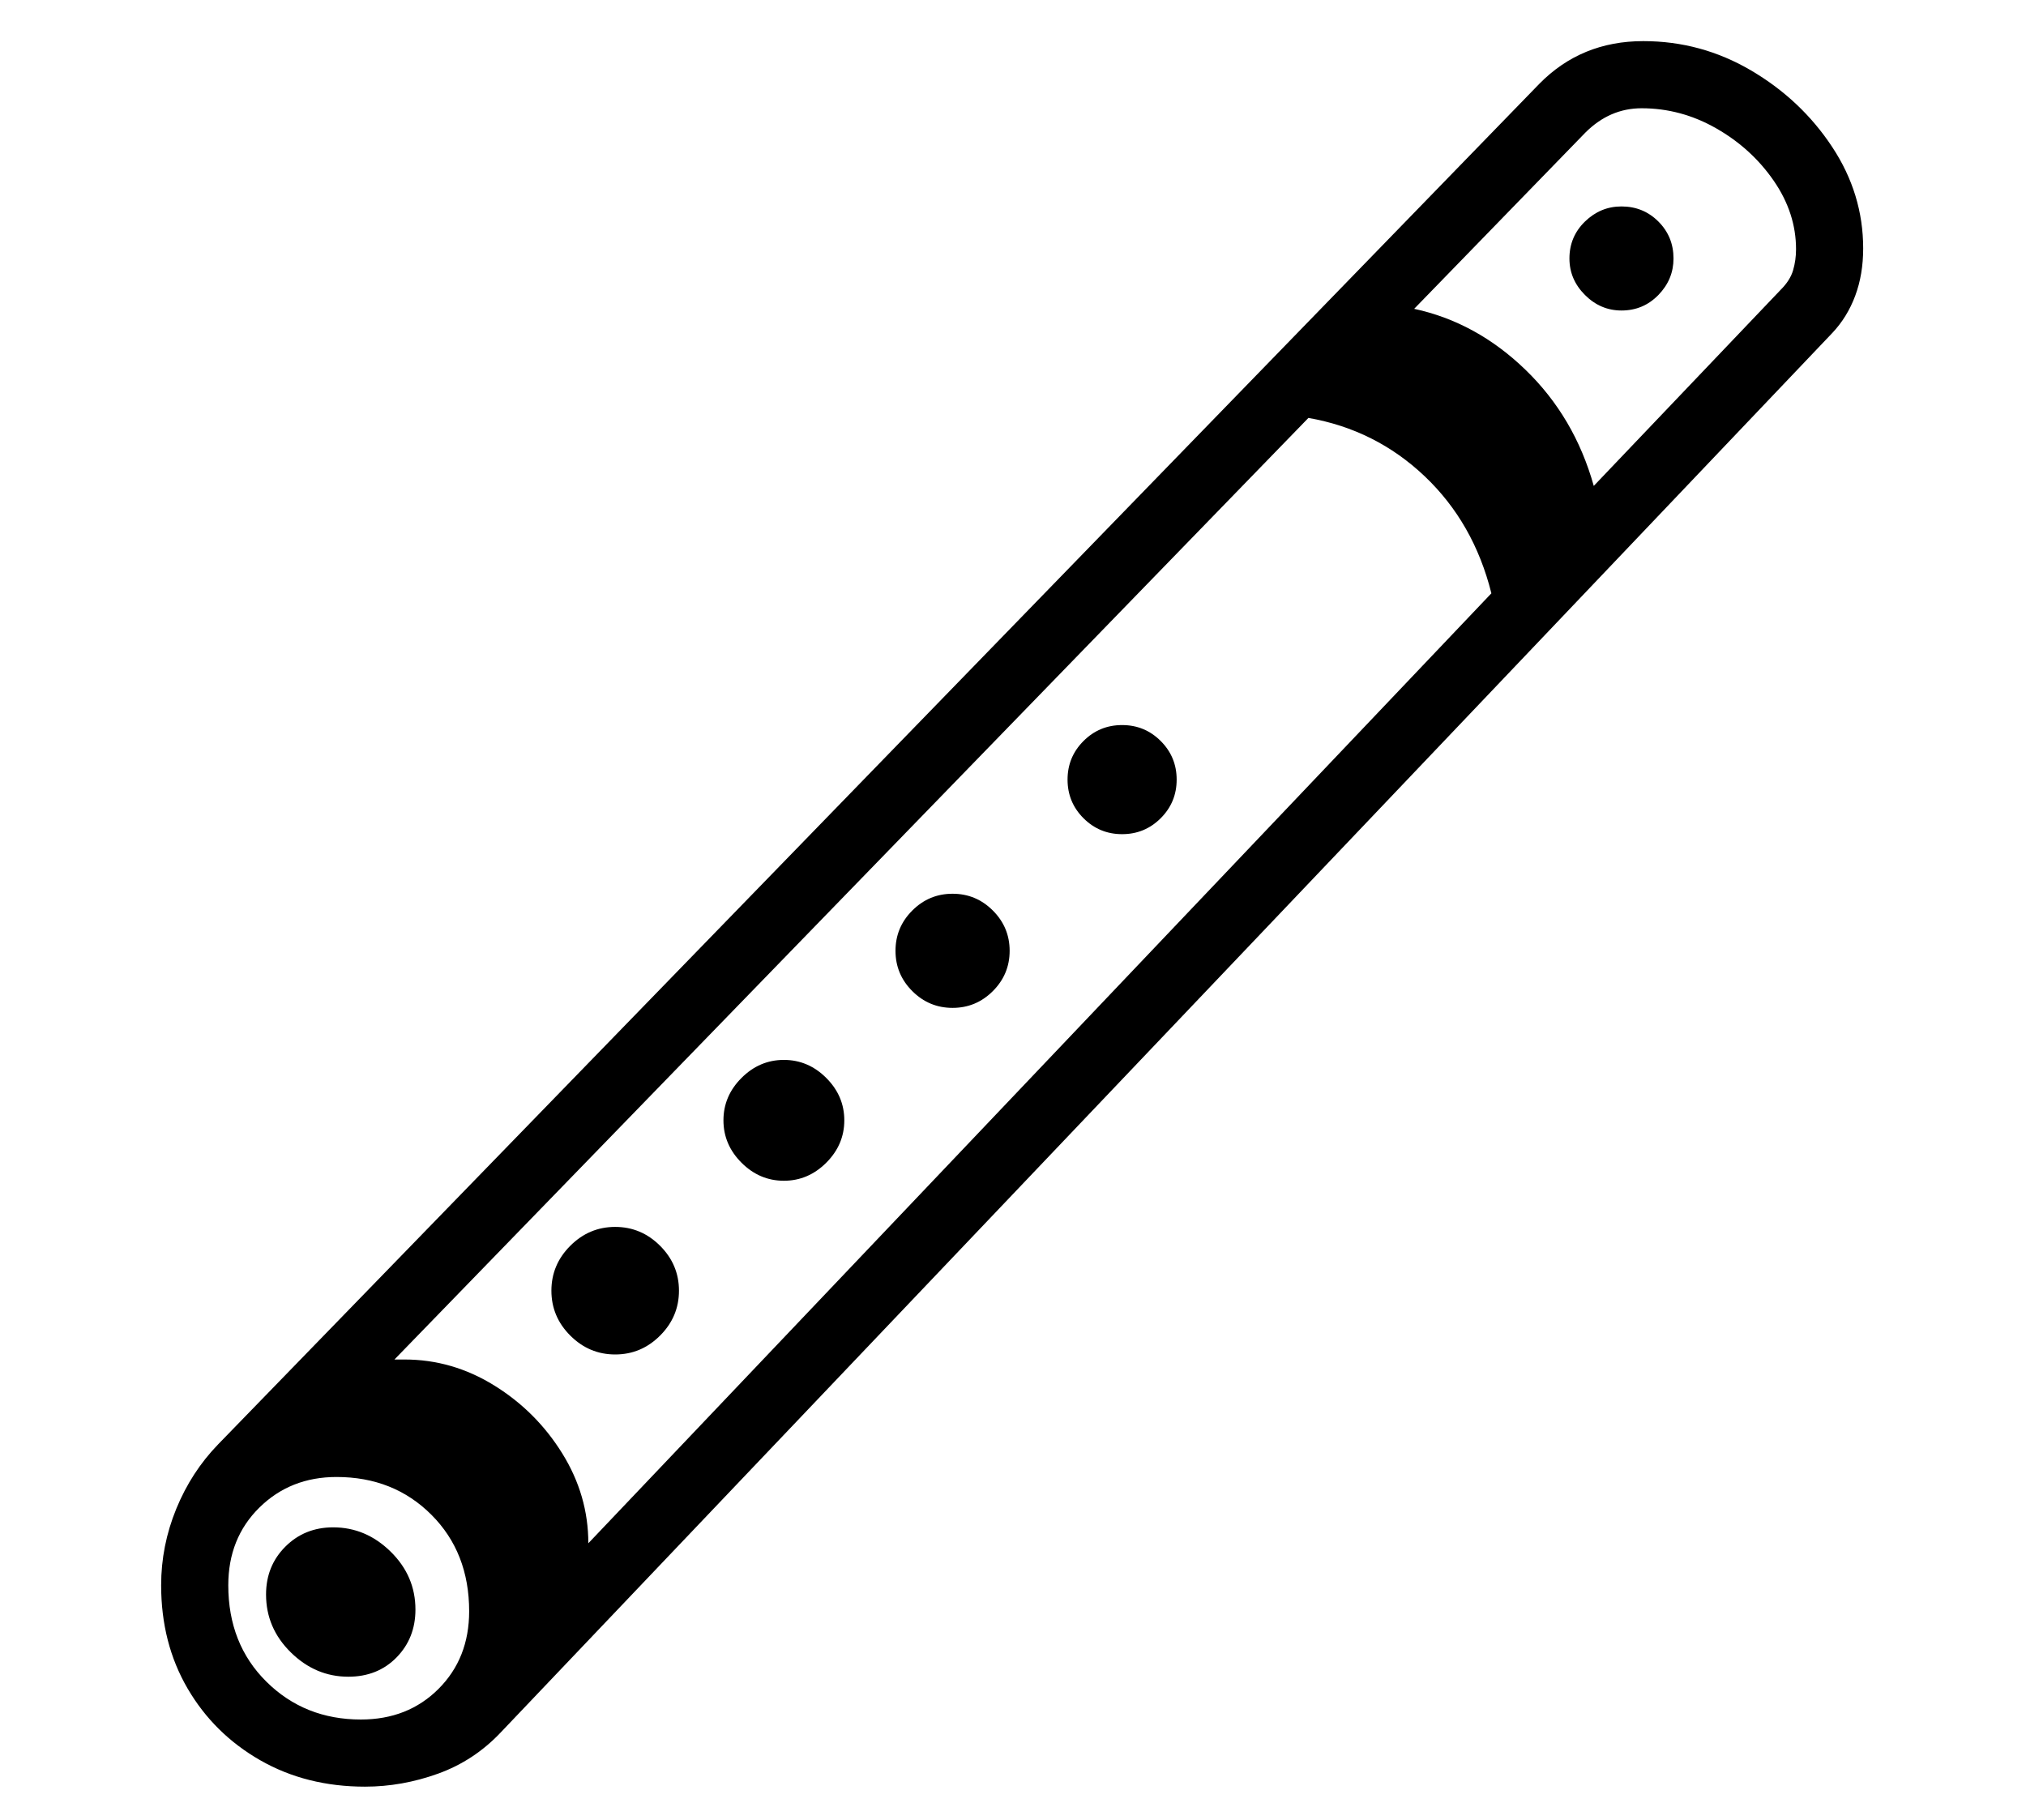 <?xml version="1.0" standalone="no"?>
<!DOCTYPE svg PUBLIC "-//W3C//DTD SVG 1.1//EN" "http://www.w3.org/Graphics/SVG/1.1/DTD/svg11.dtd">
<svg xmlns="http://www.w3.org/2000/svg" xmlns:xlink="http://www.w3.org/1999/xlink" version="1.1"
   viewBox="94 -151 2414 2169">
   <path fill="currentColor"
      d="M529 1978q-70 0 -125 -31.5t-86.5 -85.5t-31.5 -123q0 -47 18 -91t50 -77l1574 -1621q50 -51 124 -51q69 0 128.5 35t96.5 91t37 121q0 31 -9.5 56.5t-27.5 44.5l-1586 1667q-32 34 -75 49.5t-87 15.5zM509 1847q-39 0 -68.5 -29t-29.5 -69q0 -34 23 -57t57 -23
q39 0 68.5 29t29.5 69q0 34 -22.5 57t-57.5 23zM524 1898q56 0 92.5 -36.5t36.5 -92.5q0 -70 -45 -115t-113 -45q-55 0 -92 36.5t-37 92.5q0 70 45.5 115t112.5 45zM827 1463q-31 0 -53.5 -22.5t-22.5 -53.5t22.5 -53.5t53.5 -22.5t53.5 22.5t22.5 53.5t-22.5 53.5
t-53.5 22.5zM1028 1256q-29 0 -50.5 -21.5t-21.5 -50.5t21.5 -50.5t50.5 -21.5t50.5 21.5t21.5 50.5t-21.5 50.5t-50.5 21.5zM795 1688l1076 -1132q-21 -84 -79.5 -139.5t-138.5 -69.5l-1089 1122h6h6q57 0 107 31t81 81t31 107zM1229 1050q-28 0 -48 -20t-20 -48t20 -48
t48 -20t48 20t20 48t-20 48t-48 20zM1431 843q-27 0 -46 -19t-19 -46t19 -46t46 -19t46 19t19 46t-19 46t-46 19zM1993 428l223 -234q11 -11 14.5 -23t3.5 -25q0 -43 -26.5 -81.5t-68.5 -62.5t-89 -24q-38 0 -67 29l-204 210q74 16 132.5 72.5t81.5 138.5zM2026 219
q-25 0 -43.5 -18.5t-18.5 -43.5q0 -26 18.5 -44t43.5 -18q26 0 44 18t18 44q0 25 -18 43.5t-44 18.5z" />
</svg>